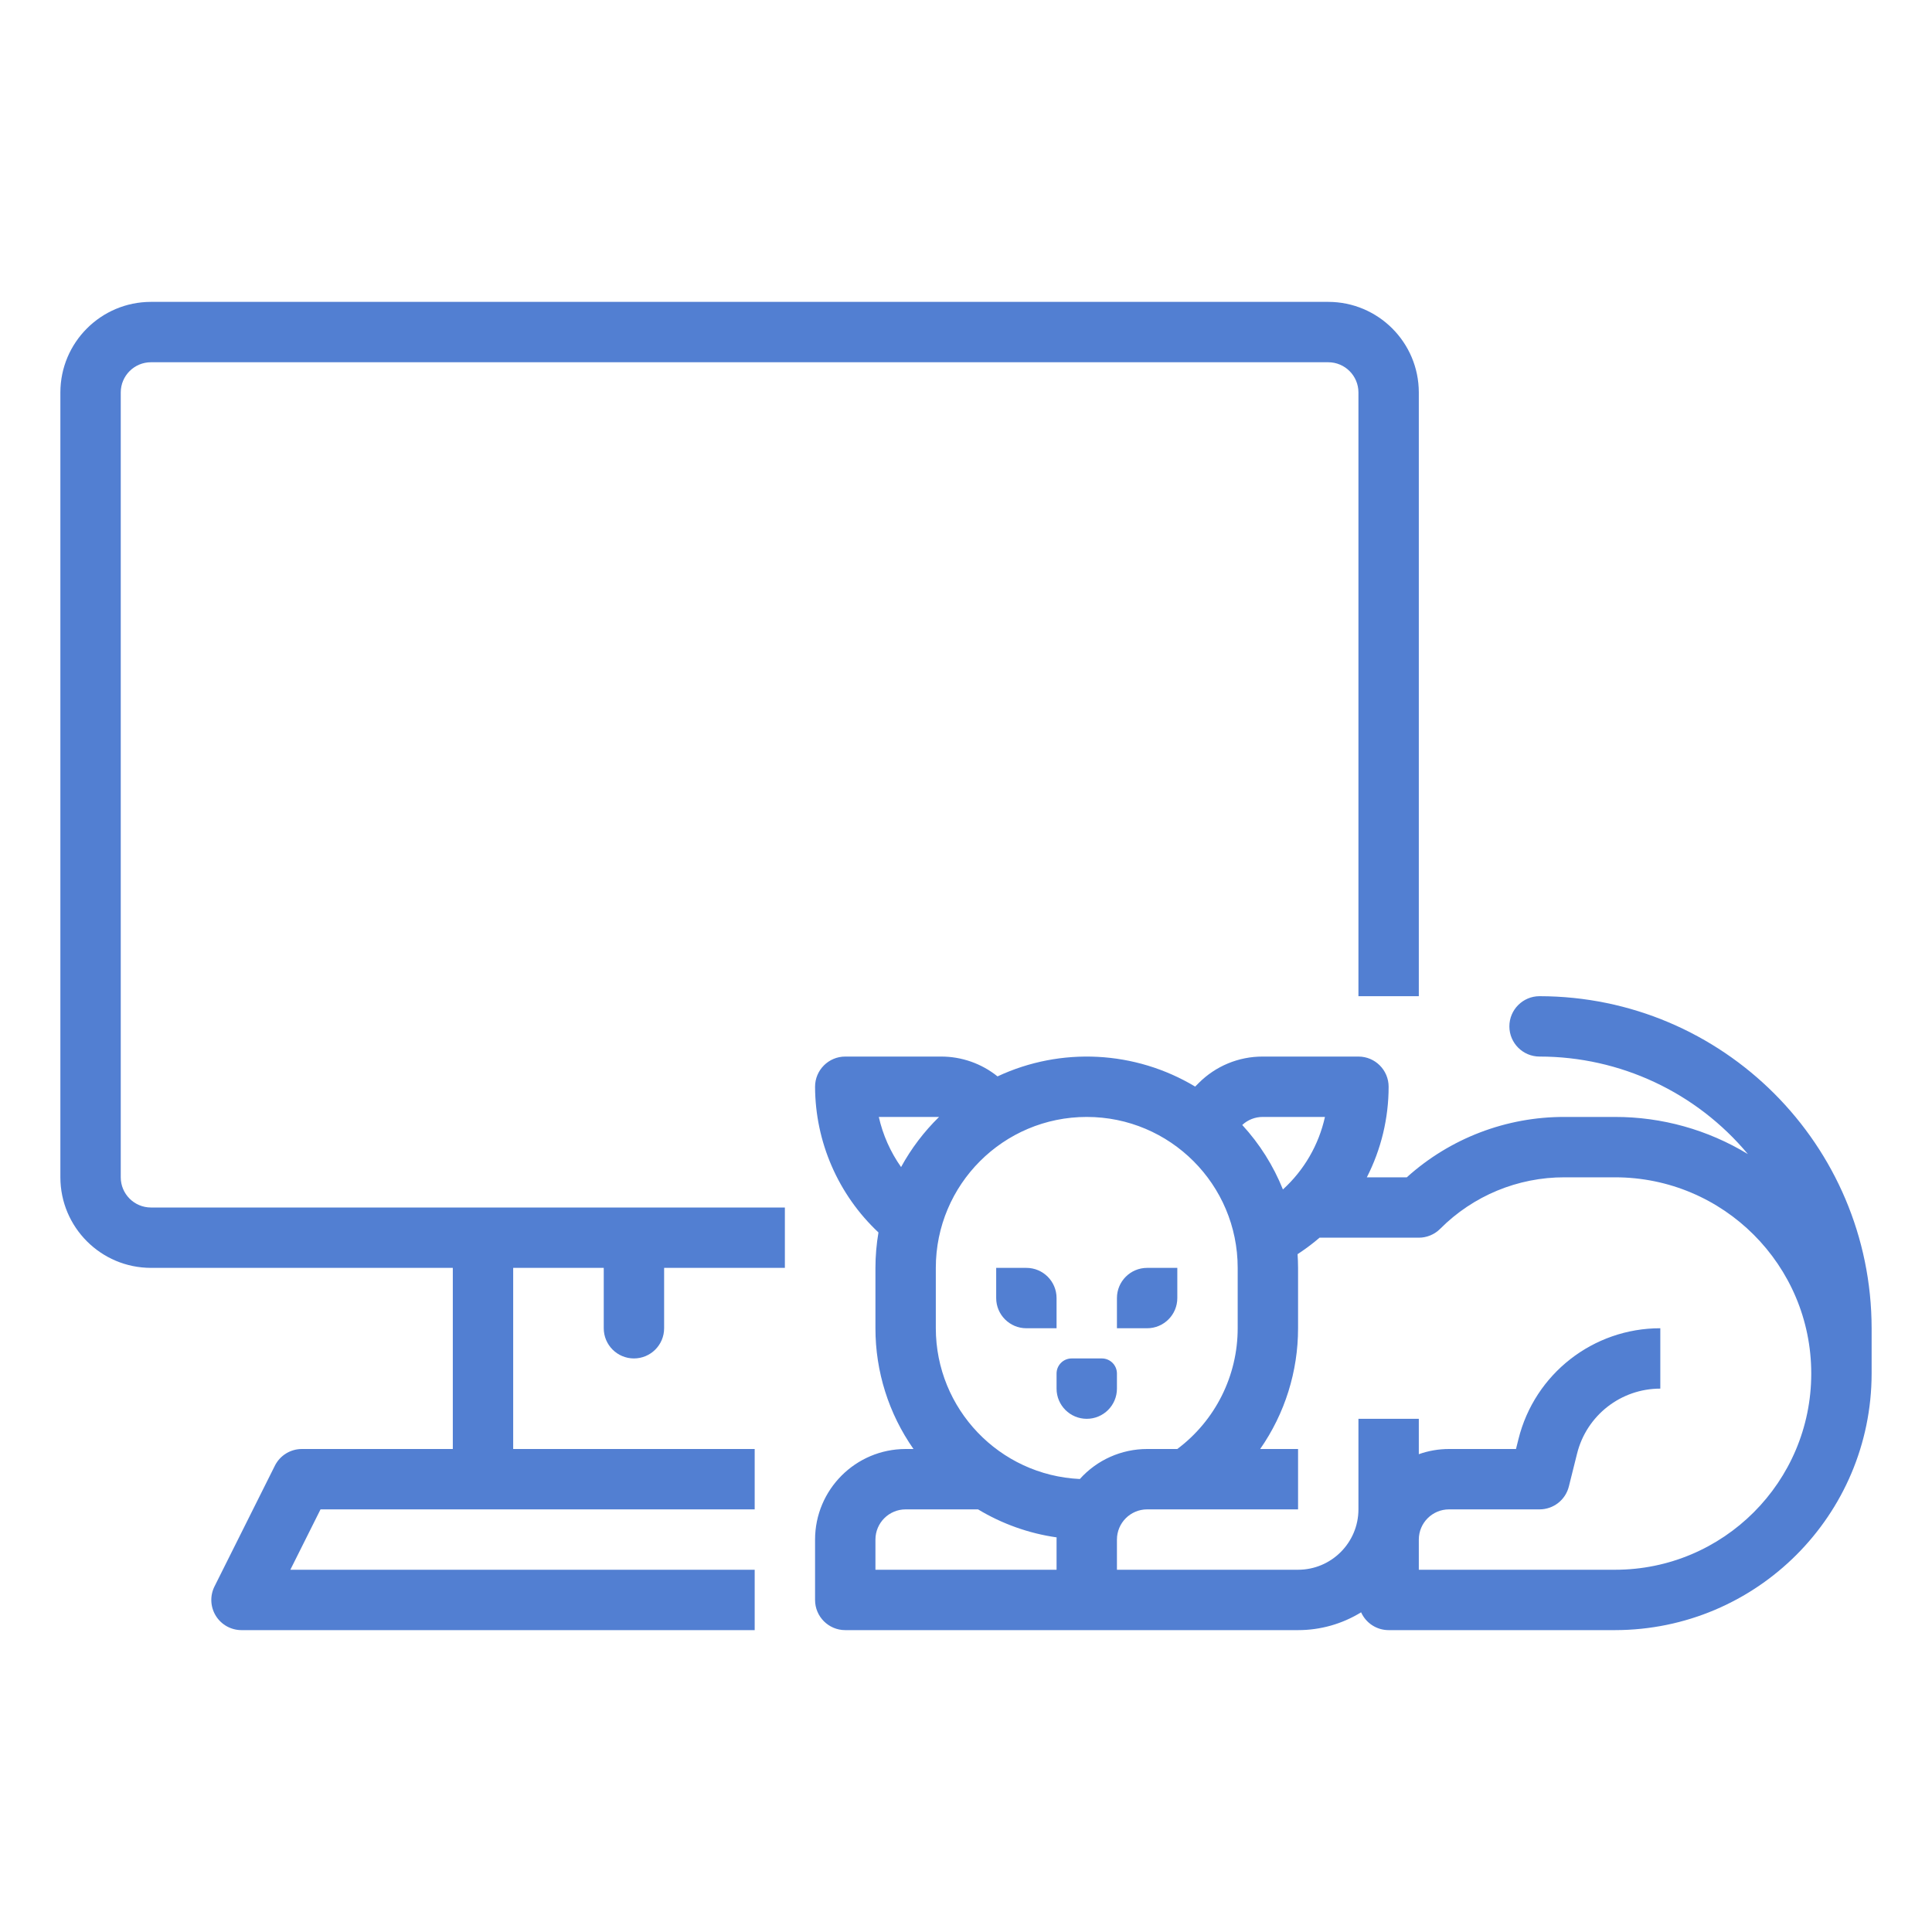 <?xml version="1.0" encoding="UTF-8" standalone="no"?><!-- Generator: Gravit.io --><svg xmlns="http://www.w3.org/2000/svg" xmlns:xlink="http://www.w3.org/1999/xlink" style="isolation:isolate" viewBox="0 0 512 512" width="512pt" height="512pt"><defs><clipPath id="_clipPath_LB9g8k2GxEtSYsmocHMquaavGyGorlgv"><rect width="512" height="512"/></clipPath></defs><g clip-path="url(#_clipPath_LB9g8k2GxEtSYsmocHMquaavGyGorlgv)"><path d=" M 40 320 C 35.584 319.995 32.005 316.416 32 312 L 32 104 C 32.005 99.584 35.584 96.005 40 96 L 352 96 C 356.416 96.005 359.995 99.584 360 104 L 360 264 L 376 264 L 376 104 C 375.985 90.751 365.249 80.015 352 80 L 40 80 C 26.751 80.015 16.015 90.751 16 104 L 16 312 C 16.015 325.249 26.751 335.985 40 336 L 120 336 L 120 384 L 80 384 C 76.97 384 74.2 385.712 72.845 388.422 L 56.845 420.422 C 55.604 422.902 55.737 425.848 57.194 428.206 C 58.652 430.565 61.227 432 64 432 L 200 432 L 200 416 L 76.944 416 L 84.944 400 L 200 400 L 200 384 L 136 384 L 136 336 L 160 336 L 160 352 C 160 356.418 163.582 360 168 360 C 172.418 360 176 356.418 176 352 L 176 336 L 208 336 L 208 320 L 40 320 Z " fill="rgb(82,127,210)"/><path d=" M 272 352 L 280 352 L 280 344 C 280 339.582 276.418 336 272 336 L 264 336 L 264 344 C 264 348.418 267.582 352 272 352 L 272 352 Z " fill="rgb(82,127,210)"/><path d=" M 312 344 L 312 336 L 304 336 C 299.582 336 296 339.582 296 344 L 296 352 L 304 352 C 308.418 352 312 348.418 312 344 Z " fill="rgb(82,127,210)"/><path d=" M 280 368 C 280 372.418 283.582 376 288 376 C 292.418 376 296 372.418 296 368 L 296 364 C 296 362.939 295.579 361.922 294.828 361.172 C 294.078 360.421 293.061 360 292 360 L 284 360 C 282.939 360 281.922 360.421 281.172 361.172 C 280.421 361.922 280 362.939 280 364 L 280 368 Z " fill="rgb(82,127,210)"/><path d=" M 408 264 C 403.582 264 400 267.582 400 272 C 400 276.418 403.582 280 408 280 C 429.323 279.998 449.547 289.464 463.203 305.841 C 452.595 299.39 440.416 295.985 428 296 L 414.627 296 C 399.186 295.956 384.281 301.659 372.815 312 L 362.228 312 C 366.021 304.569 368 296.344 368 288 C 368 283.582 364.418 280 360 280 L 334.627 280 C 328.258 279.983 322.147 282.514 317.656 287.03 L 316.731 287.955 C 300.807 278.404 281.177 277.391 264.355 285.254 C 260.109 281.84 254.821 279.986 249.373 280 L 224 280 C 219.582 280 216 283.582 216 288 C 216.049 302.635 222.127 316.603 232.802 326.614 C 232.272 329.715 232.004 332.854 232 336 L 232 352 C 231.99 363.45 235.511 374.624 242.083 384 L 240 384 C 226.751 384.015 216.015 394.751 216 408 L 216 424 C 216 428.418 219.582 432 224 432 L 344 432 C 349.899 432.006 355.684 430.372 360.708 427.279 C 361.997 430.151 364.852 431.999 368 432 L 428 432 C 465.538 431.957 495.957 401.538 496 364 L 496 352 C 495.945 303.422 456.578 264.055 408 264 L 408 264 Z  M 351.126 296 C 349.486 303.403 345.594 310.117 339.986 315.219 C 337.457 308.917 333.805 303.126 329.208 298.128 C 330.679 296.758 332.616 295.997 334.627 296 L 351.126 296 Z  M 328 336 L 328 352 C 328.009 364.593 322.077 376.453 311.996 384 L 304 384 C 297.197 383.998 290.714 386.89 286.171 391.954 C 264.825 390.953 248.026 373.369 248 352 L 248 336 C 248 313.909 265.909 296 288 296 C 310.091 296 328 313.909 328 336 Z  M 232.892 296 L 248.862 296 C 244.866 299.904 241.474 304.38 238.795 309.283 C 235.975 305.286 233.968 300.772 232.892 296 L 232.892 296 Z  M 232 408 C 232.005 403.584 235.584 400.005 240 400 L 259.19 400 C 265.565 403.843 272.646 406.366 280.015 407.421 C 280.01 407.614 280 407.806 280 408 L 280 416 L 232 416 L 232 408 Z  M 428 416 L 376 416 L 376 408 C 376.005 403.584 379.584 400.005 384 400 L 408 400 C 411.671 400 414.871 397.501 415.762 393.94 L 417.939 385.224 C 420.46 375.095 429.562 367.989 440 368 L 440 352 C 422.217 351.981 406.712 364.087 402.417 381.343 L 401.754 384 L 384 384 C 381.274 383.999 378.569 384.464 376 385.376 L 376 376 L 360 376 L 360 400 C 359.99 408.832 352.832 415.99 344 416 L 296 416 L 296 408 C 296.005 403.584 299.584 400.005 304 400 L 344 400 L 344 384 L 333.96 384 C 340.503 374.612 344.008 363.443 344 352 L 344 336 C 344 334.779 343.947 333.571 343.87 332.369 L 344.469 331.969 C 346.29 330.755 348.035 329.429 349.693 328 L 376 328 C 378.122 328 380.156 327.157 381.656 325.657 C 390.382 316.884 402.254 311.966 414.627 312 L 428 312 C 456.719 312 480 335.281 480 364 C 480 392.719 456.719 416 428 416 Z " fill="rgb(82,127,210)"/></g></svg>